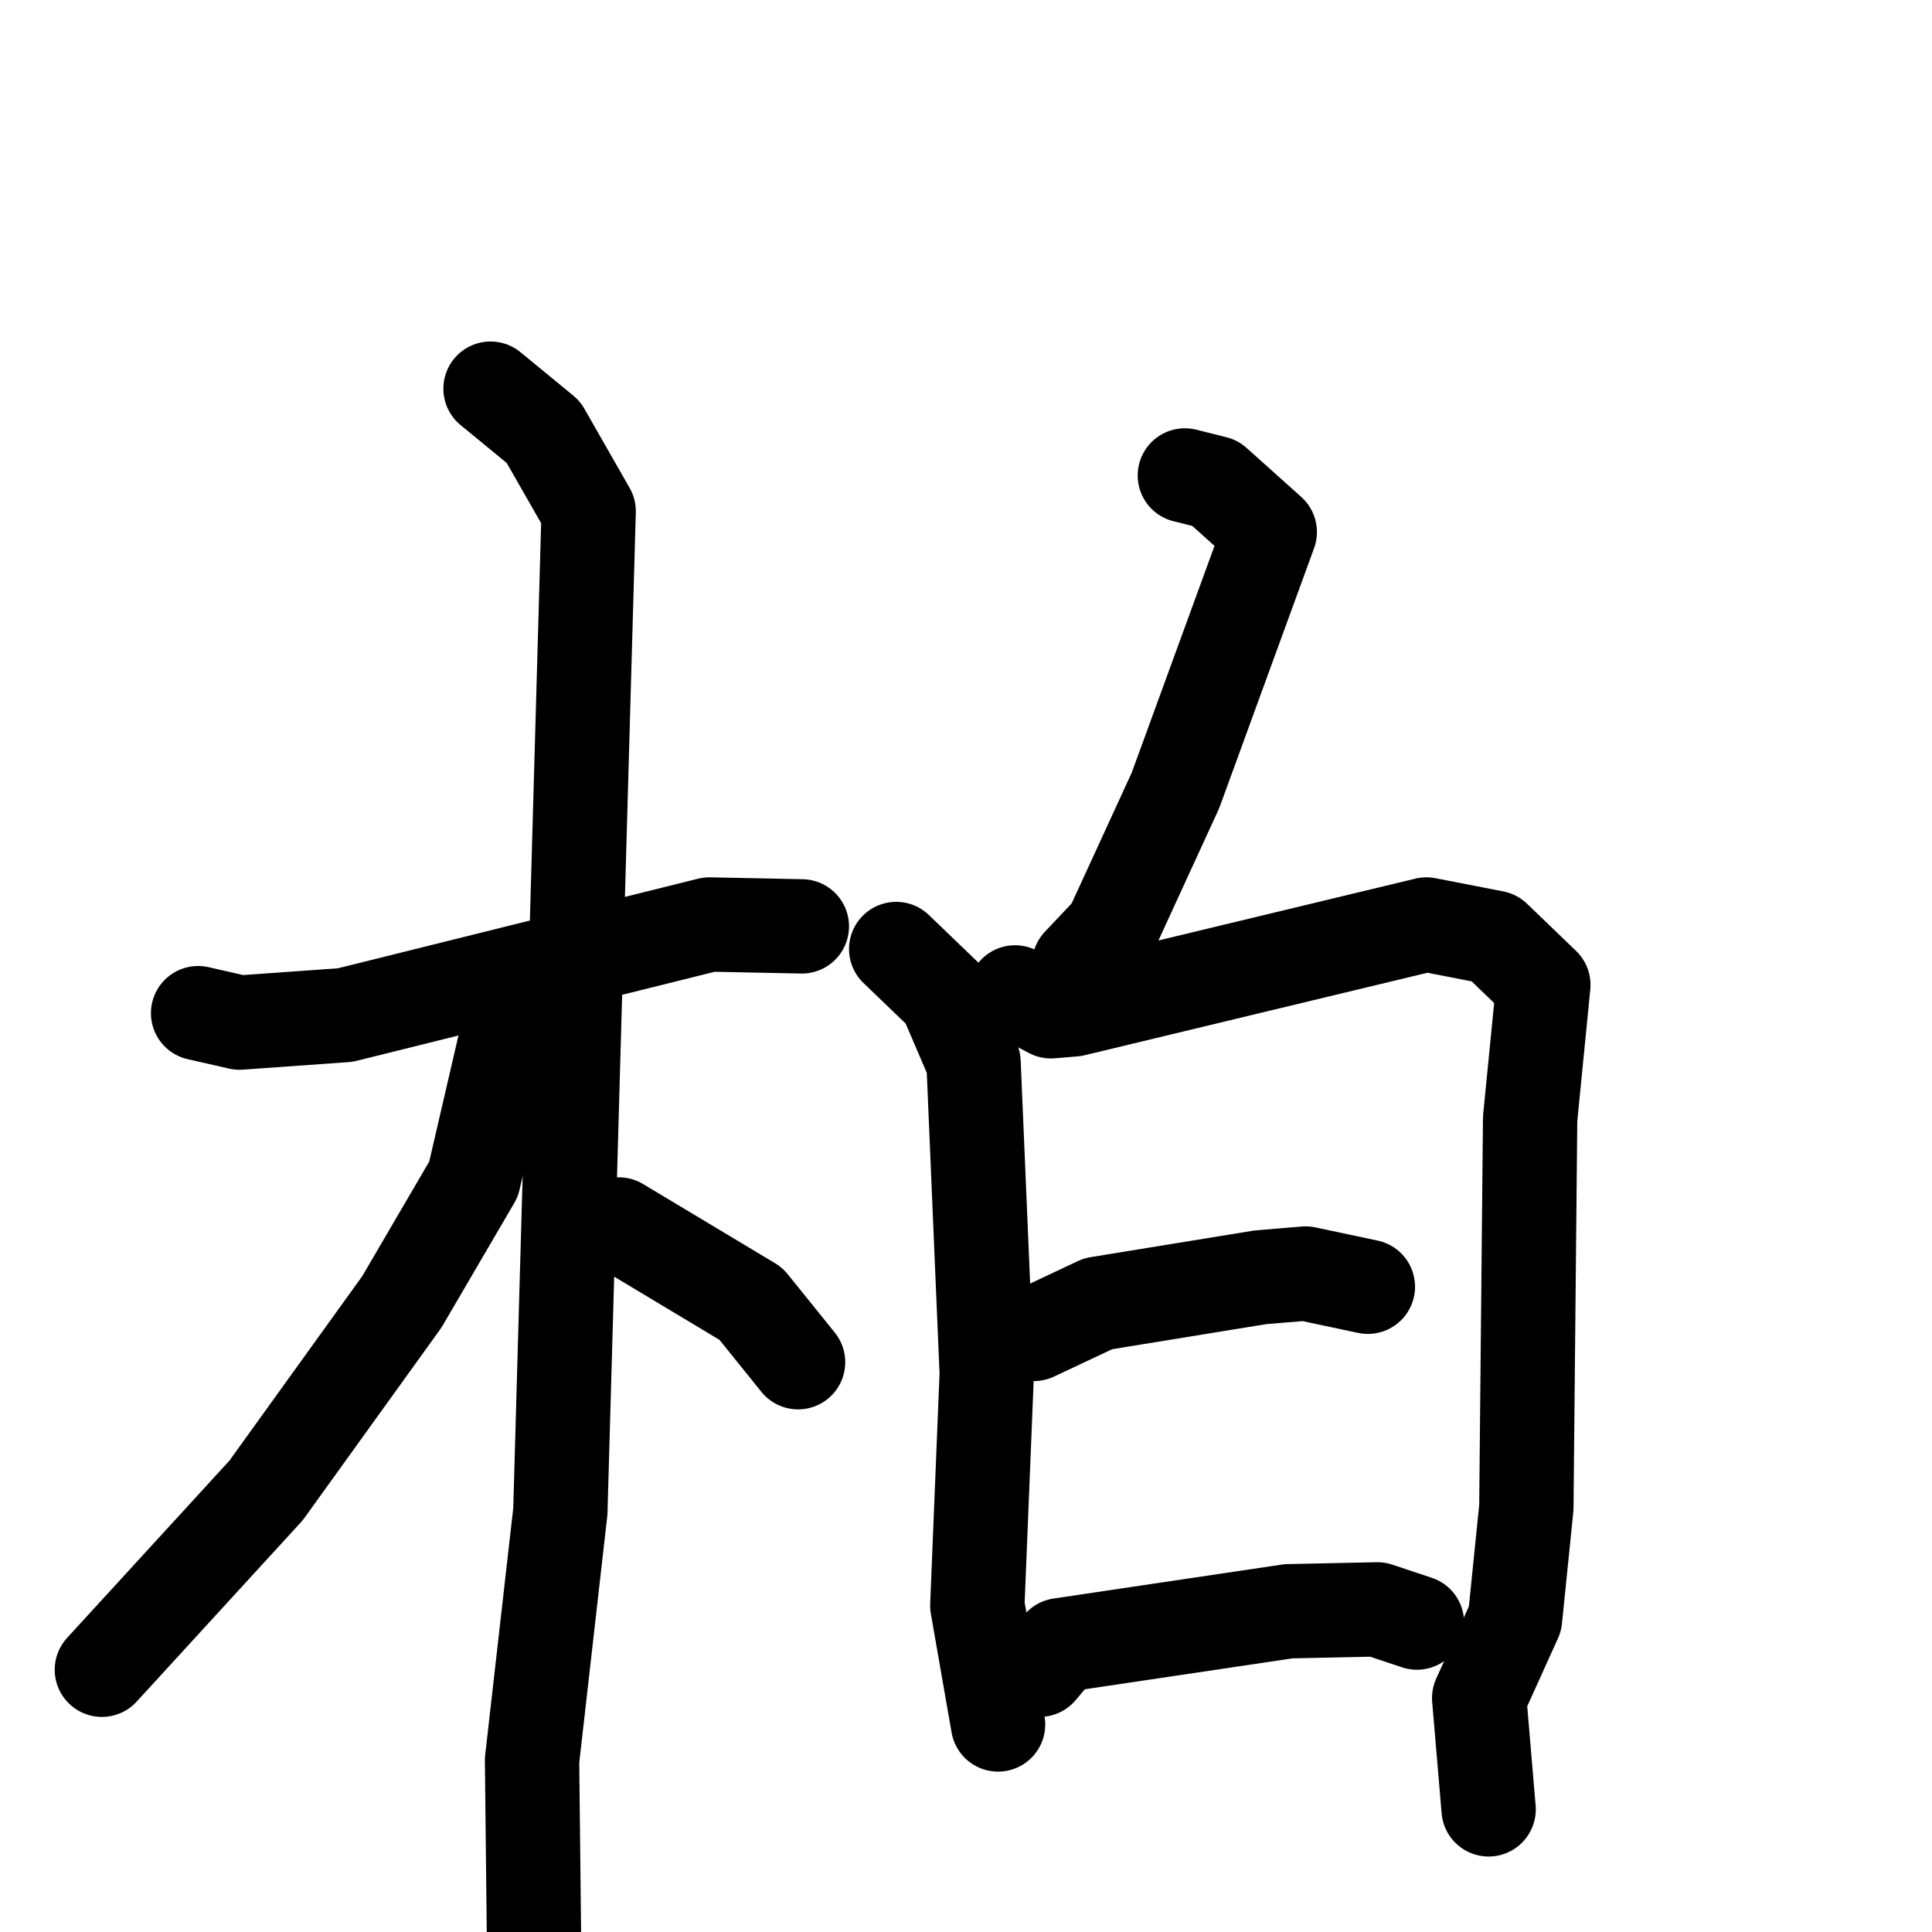 <svg xmlns="http://www.w3.org/2000/svg" viewBox="0 0 1024 1024">
  <g style="fill:none;stroke:#000000;stroke-width:50;stroke-linecap:round;stroke-linejoin:round;" transform="scale(1, 1) translate(0, 0)">
    <path d="M 105.0,537.0 L 127.0,542.0 L 183.0,538.0 L 376.0,490.0 L 425.0,491.0"/>
    <path d="M 260.0,206.0 L 288.0,229.0 L 312.0,271.0 L 297.0,801.0 L 282.0,933.0 L 283.0,1025.0"/>
    <path d="M 276.0,549.0 L 267.0,556.0 L 251.0,625.0 L 213.0,690.0 L 141.0,790.0 L 54.0,885.0"/>
    <path d="M 328.0,649.0 L 398.0,691.0 L 423.0,722.0"/>
    <path d="M 628.0,252.0 L 644.0,256.0 L 673.0,282.0 L 623.0,419.0 L 589.0,493.0 L 572.0,511.0"/>
    <path d="M 475.0,503.0 L 501.0,528.0 L 516.0,563.0 L 523.0,728.0 L 518.0,851.0 L 529.0,914.0"/>
    <path d="M 538.0,526.0 L 557.0,536.0 L 569.0,535.0 L 756.0,490.0 L 792.0,497.0 L 818.0,522.0 L 811.0,593.0 L 809.0,799.0 L 803.0,858.0 L 784.0,900.0 L 789.0,959.0"/>
    <path d="M 548.0,707.0 L 582.0,691.0 L 668.0,677.0 L 692.0,675.0 L 725.0,682.0"/>
    <path d="M 551.0,885.0 L 562.0,872.0 L 683.0,854.0 L 730.0,853.0 L 751.0,860.0"/>
  </g>
</svg>
